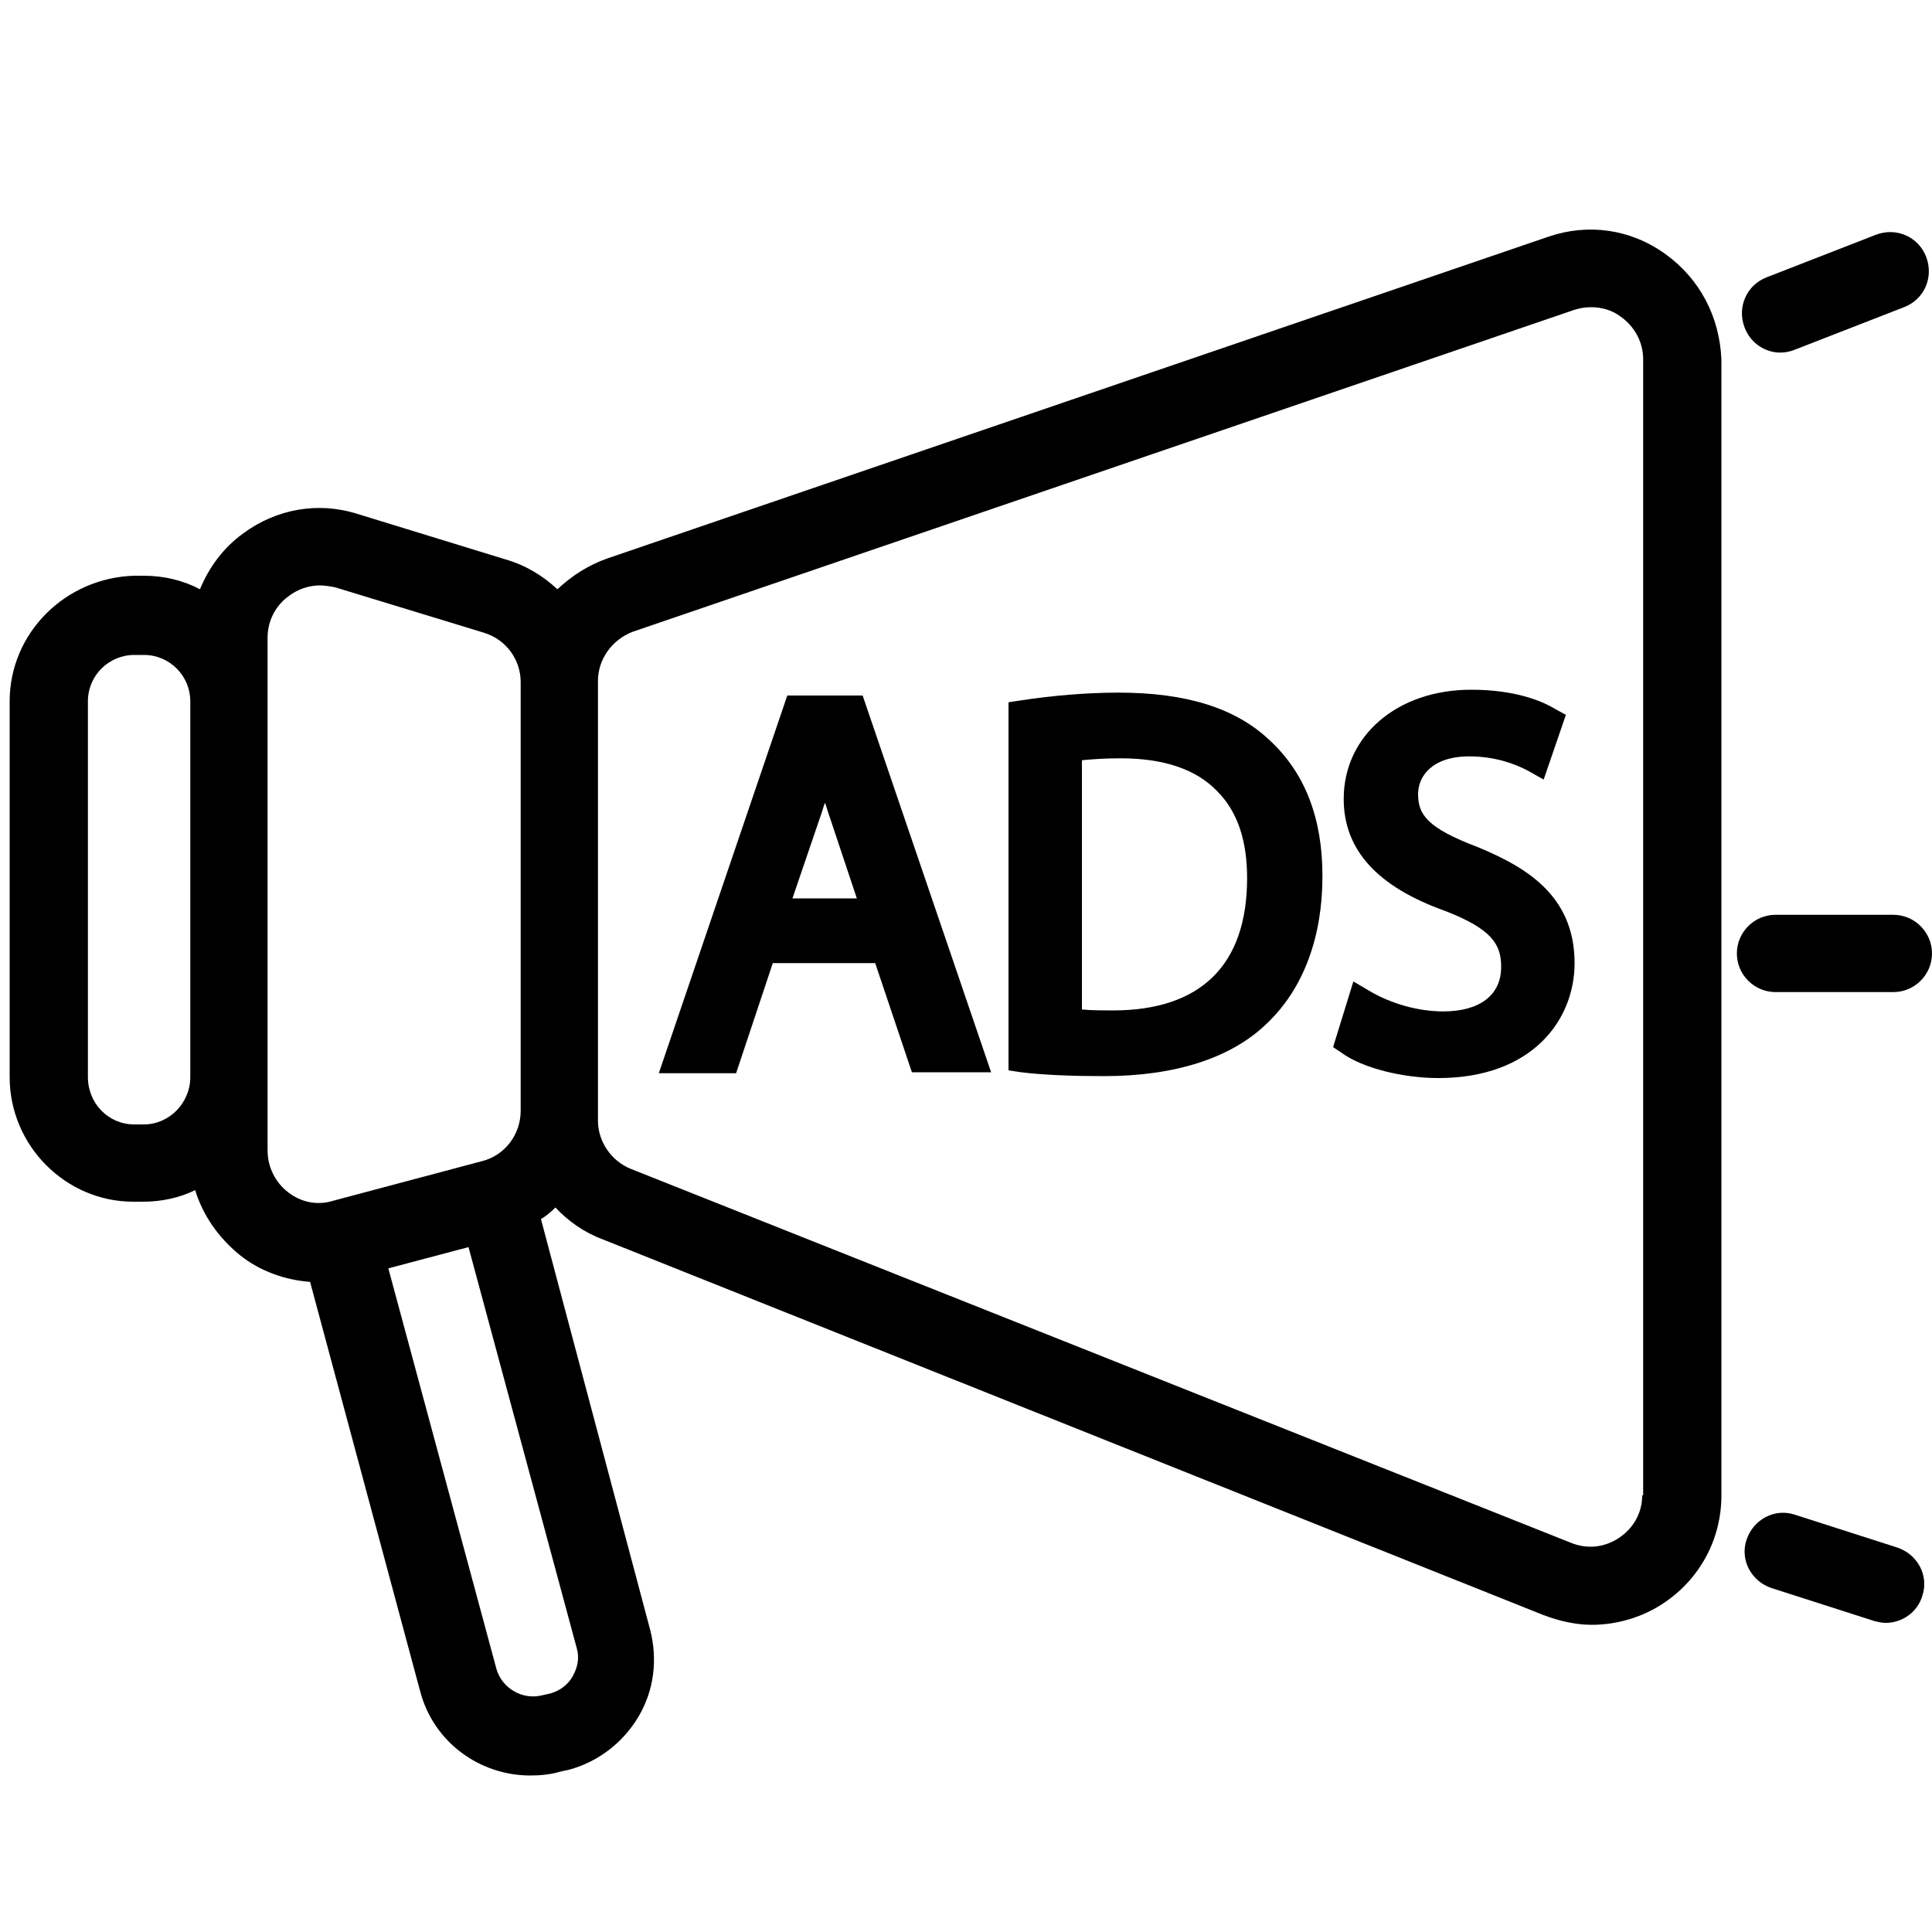 <?xml version="1.0" encoding="utf-8"?>
<!-- Generator: Adobe Illustrator 21.0.0, SVG Export Plug-In . SVG Version: 6.00 Build 0)  -->
<svg version="1.1" id="Layer_2" xmlns="http://www.w3.org/2000/svg" xmlns:xlink="http://www.w3.org/1999/xlink" x="0px" y="0px"
	 width="200px" height="200px" viewBox="0 0 200 200" style="enable-background:new 0 0 200 200;" xml:space="preserve">
<g>
	<g>
		<path d="M184.3,36.5c-1.6,0-3.1-1-3.7-2.6c-0.8-2.1,0.2-4.4,2.3-5.2l11.3-4.4c2.1-0.8,4.4,0.2,5.2,2.3c0.8,2.1-0.2,4.4-2.3,5.2
			l-11.3,4.4C185.3,36.4,184.8,36.5,184.3,36.5z"/>
	</g>
</g>
<g>
	<g>
		<path d="M196,102.7h-12.2c-2.2,0-4-1.8-4-4s1.8-4,4-4H196c2.2,0,4,1.8,4,4S198.2,102.7,196,102.7z"/>
	</g>
</g>
<g>
	<g>
		<path d="M195.2,168c-0.4,0-0.8-0.1-1.2-0.2l-10.6-3.4c-2.1-0.7-3.3-2.9-2.6-5c0.7-2.1,2.9-3.3,5-2.6l10.6,3.4
			c2.1,0.7,3.3,2.9,2.6,5C198.5,166.9,196.9,168,195.2,168z"/>
	</g>
</g>
<g>
	<path d="M172.4,26.3c-3.6-2.6-8-3.2-12.1-1.8L62.9,57.8c-2,0.7-3.7,1.8-5.2,3.2c-1.5-1.4-3.3-2.5-5.4-3.1L37,53.2
		c-4.1-1.3-8.4-0.5-11.8,2c-2.1,1.5-3.6,3.6-4.5,5.8c-1.7-0.9-3.7-1.4-5.8-1.4h-1C6.8,59.8,1,65.5,1,72.6v38.9
		c0,7.1,5.8,12.9,12.8,12.9h1c1.9,0,3.8-0.4,5.4-1.2c0.8,2.6,2.4,4.9,4.6,6.7c2.1,1.7,4.7,2.6,7.3,2.8l11.4,42.4
		c1.4,5.3,6.2,8.7,11.4,8.7c1,0,2.1-0.1,3.1-0.4l0.9-0.2c3-0.8,5.6-2.8,7.2-5.5c1.6-2.7,2-5.9,1.2-9L56,126.2c0.5-0.3,1-0.7,1.5-1.2
		c1.3,1.4,3,2.6,4.9,3.3l97.4,38.9c1.6,0.6,3.3,1,5,1c2.6,0,5.3-0.8,7.5-2.3c3.7-2.5,5.9-6.6,5.9-11.1V37.2
		C178,32.8,176,28.9,172.4,26.3z M19.7,111.5c0,2.7-2.2,4.9-4.8,4.9h-1c-2.7,0-4.8-2.2-4.8-4.9V72.6c0-2.7,2.2-4.8,4.8-4.8h1
		c2.7,0,4.8,2.2,4.8,4.8V111.5z M29.8,123.4c-1.3-1-2.1-2.6-2.1-4.3V66c0-1.7,0.8-3.3,2.2-4.3c0.9-0.7,2.1-1.1,3.2-1.1
		c0.5,0,1.1,0.1,1.6,0.2l15.4,4.7c2.3,0.7,3.8,2.8,3.8,5.1v44.4c0,2.4-1.6,4.6-4,5.2l-15.4,4.1C32.9,124.8,31.2,124.5,29.8,123.4z
		 M59.7,170.6c0.3,1,0.1,2-0.4,2.9c-0.5,0.9-1.3,1.5-2.3,1.8l-0.9,0.2c-2,0.5-4.1-0.7-4.7-2.7l-11.2-41.5l8.3-2.2L59.7,170.6z
		 M170,154.8c0,1.8-0.9,3.4-2.4,4.4c-1.5,1-3.3,1.2-5,0.5L65.3,121c-2-0.8-3.4-2.8-3.4-5V70.5c0-2.3,1.5-4.3,3.6-5.1l97.4-33.3
		c0.6-0.2,1.2-0.3,1.8-0.3c1.1,0,2.2,0.3,3.1,1c1.4,1,2.3,2.6,2.3,4.4V154.8z"/>
	<path d="M163,99.7c0,5.9-4.4,11.9-14.1,11.9c-3.6,0-7.8-1-10-2.6l-0.9-0.6l2.1-6.8l1.7,1c2.2,1.3,5,2.1,7.6,2.1c3.8,0,6-1.7,6-4.6
		c0-2.3-0.9-3.9-5.8-5.8c-7-2.5-10.5-6.3-10.5-11.6c0-6.5,5.5-11.3,13.2-11.3c4.6,0,7.4,1.2,8.7,2l1.1,0.6l-2.3,6.7l-1.6-0.9
		c-1.3-0.7-3.4-1.5-6.1-1.5c-3.9,0-5.3,2.1-5.3,3.9c0,2.1,0.9,3.5,6.2,5.5C157.8,89.7,163,92.6,163,99.7z"/>
	<path d="M131.4,76.6c-3.5-3.3-8.6-4.9-15.6-4.9c-3.3,0-6.8,0.3-10.1,0.8l-1.3,0.2v38.1l1.3,0.2c2.5,0.3,5.5,0.4,8.6,0.4
		c7.4,0,13.3-1.9,17-5.6c3.7-3.6,5.6-8.9,5.6-15.1C136.9,84.7,135.1,80,131.4,76.6z M115.2,104.6c-0.9,0-2.2,0-3.2-0.1V78.7
		c1-0.1,2.3-0.2,4-0.2c4.4,0,7.8,1.1,10,3.4c2.1,2.1,3.1,5.1,3.1,9C129.1,99.9,124.3,104.6,115.2,104.6z"/>
	<path d="M89.3,72h-7.8l-13.3,39.1h8L80,99.7h10.6l3.8,11.3h8.2L89.3,72z M82,93.1l2.9-8.5c0.2-0.5,0.3-1,0.5-1.5
		c0.2,0.5,0.3,1,0.5,1.5l2.8,8.4H82z"/>
</g>
</svg>
